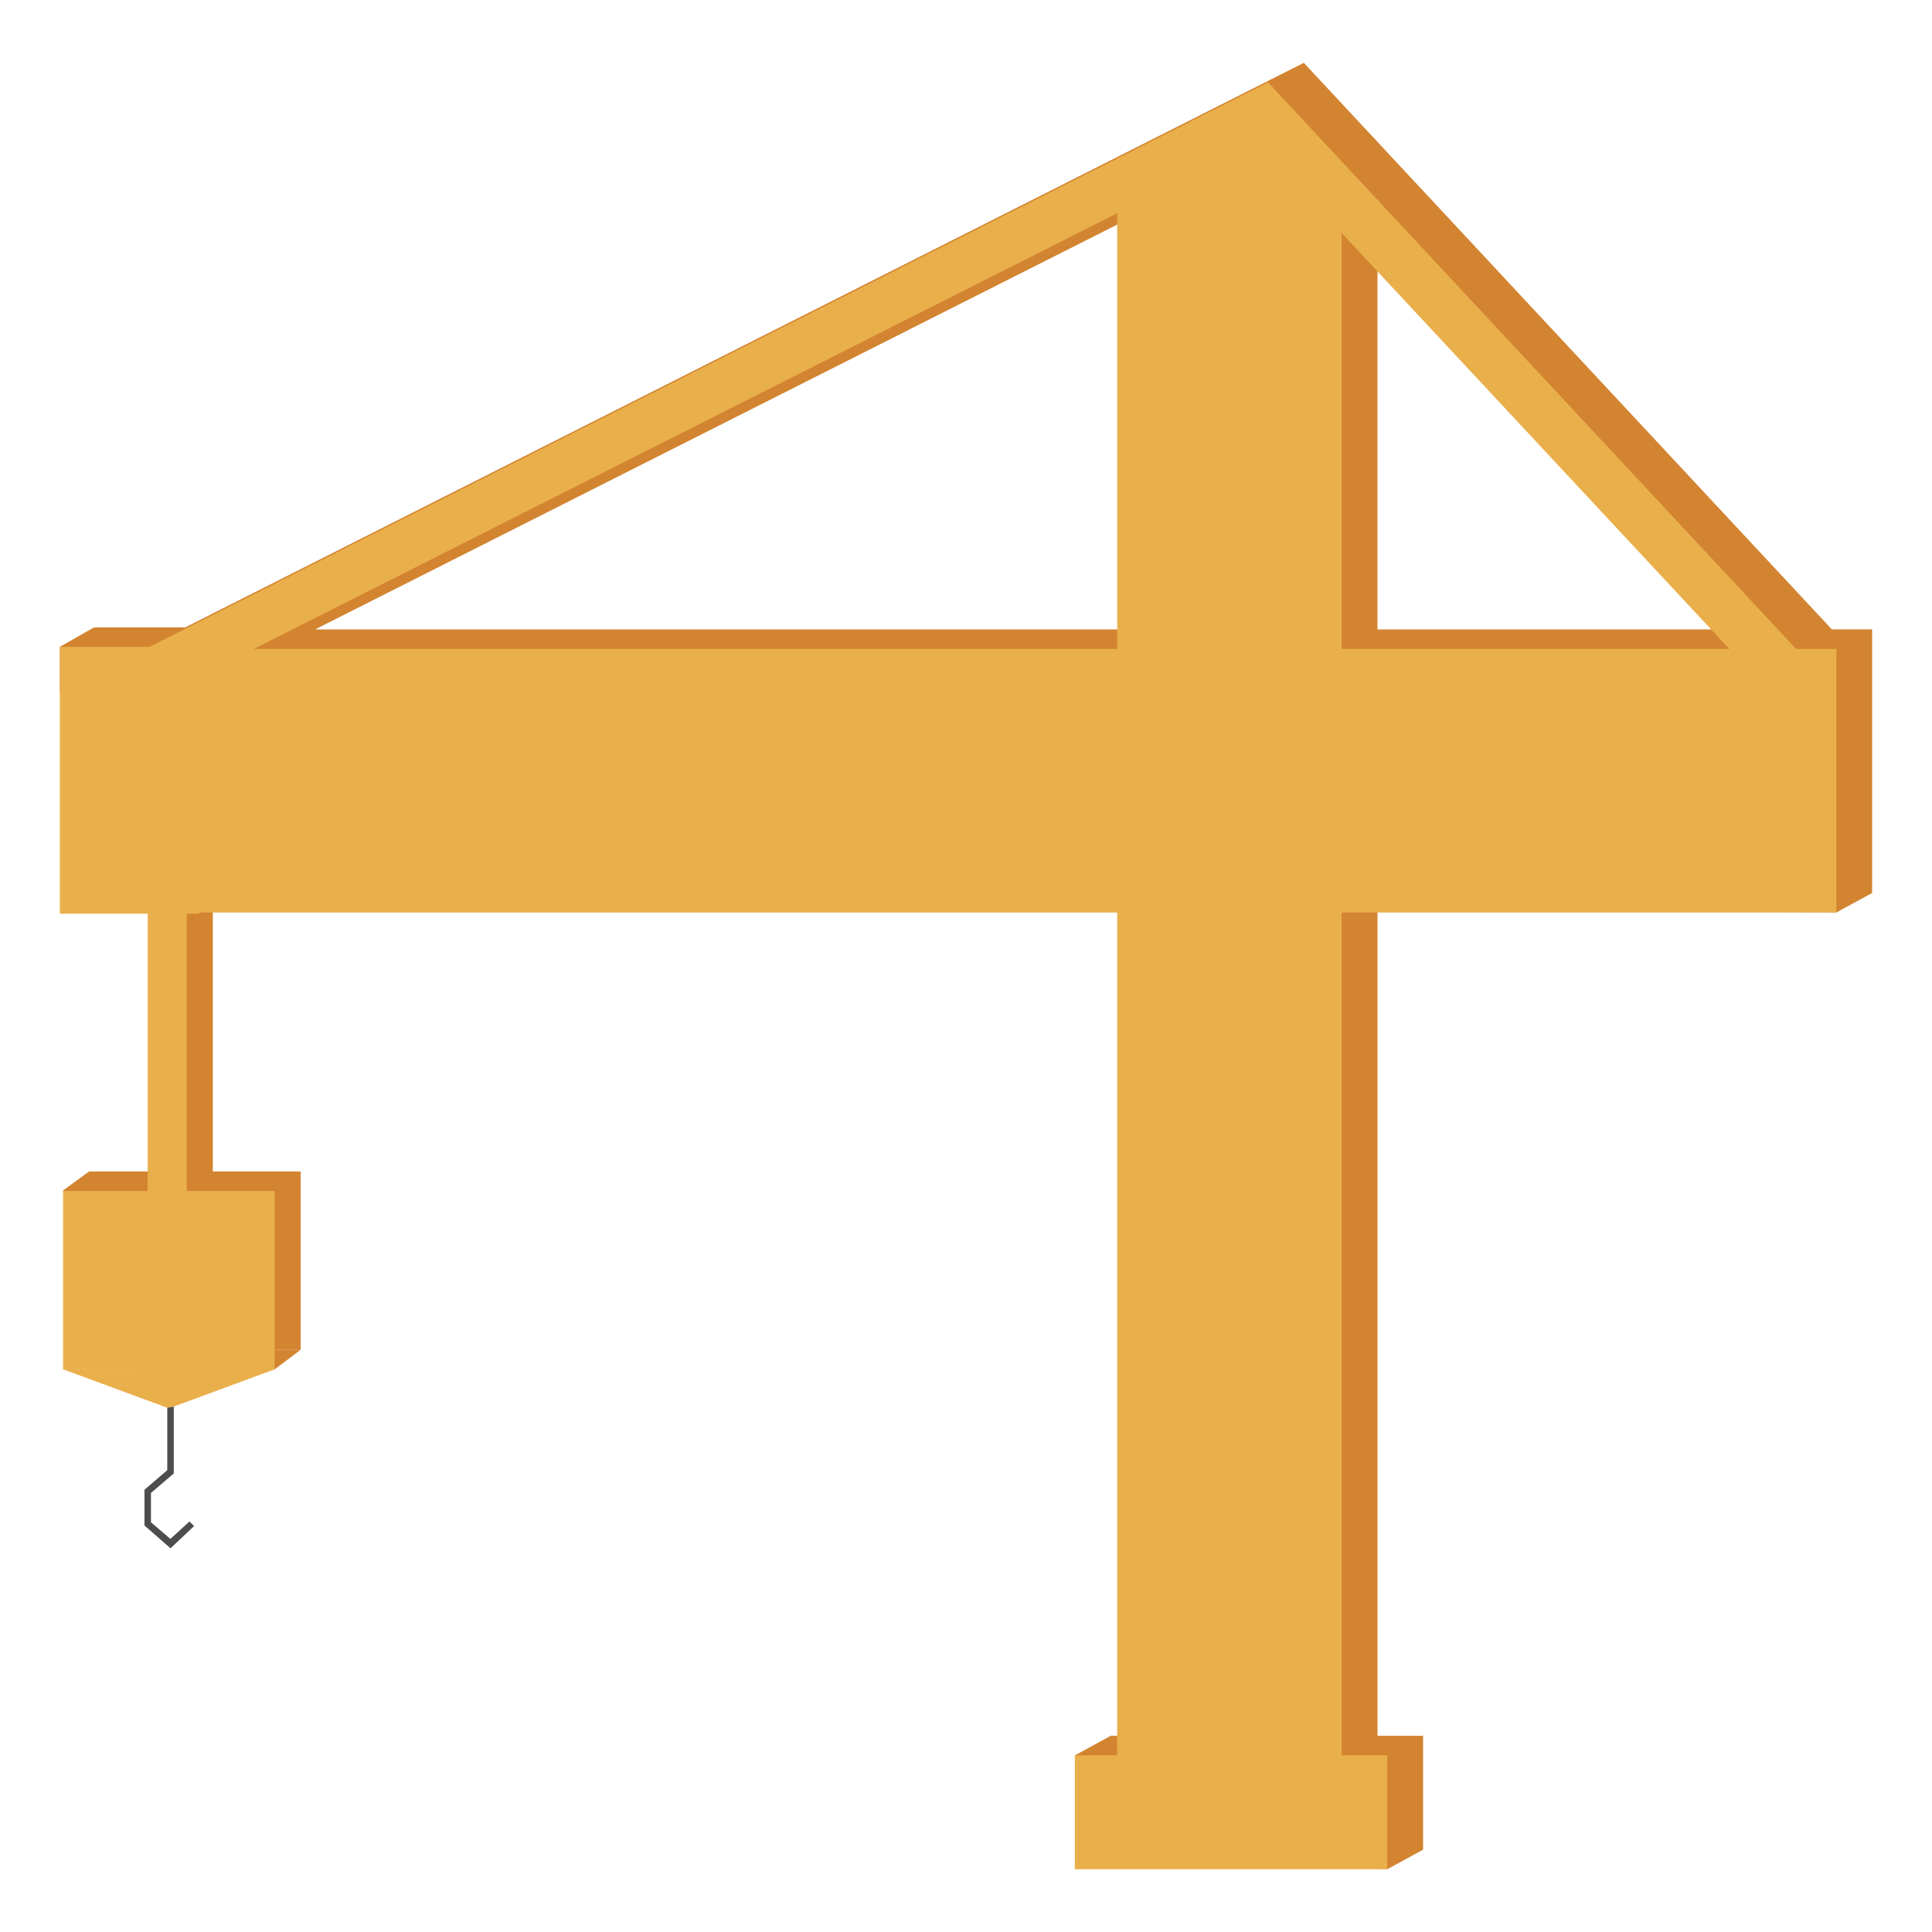 <?xml version="1.0" encoding="UTF-8"?><svg id="Layer_1" xmlns="http://www.w3.org/2000/svg" viewBox="0 0 500 500"><defs><style>.cls-1{fill:#4d4d4d;}.cls-1,.cls-2,.cls-3{stroke-width:0px;}.cls-2{fill:#e9af4b;}.cls-3{fill:#d38431;}</style></defs><polygon class="cls-3" points="50.44 359.43 71.08 354.38 77.81 349.32 23.07 349.32 50.44 359.43"/><path class="cls-3" d="m474.09,162.89L337.54,16.38l-.07-.14L47.95,162.36h-23.59l-8.86,5.02v11.83h15.05l7.61,51.9,6.81.08v71.98h-21.9l-6.73,4.89,6.73,41.27h54.75v-46.16h-22.74v-71.87l243.31,2.81v215.12h-10.95l-9.26,5.05,9.26,24.42,71.59,5.05,9.26-5.05v-29.48h-11.79v-214.44l118.75,1.37,9.26-5.05v-68.22h-10.42Zm-175.71,0H81.55l216.83-109.43v109.43Zm58.11,0V55.25l100.33,107.64h-100.33Z"/><path class="cls-2" d="m475.24,236.16v-68.22h-10.42L328.27,21.44l-.07-.14L38.68,167.41H15.49v69.06h22.73v71.75h-21.9v46.16h54.75v-46.16h-22.74v-71.75h3.26v-.31h237.53v218.12h-10.95v29.48h80.85v-29.48h-11.79v-218.12h128.01ZM347.23,60.31l100.33,107.64h-100.33V60.31Zm-58.11,107.64H65.68l223.45-112.77v112.77Z"/><polygon class="cls-2" points="71.08 354.38 16.33 354.38 43.29 364.33 44.97 364.02 71.08 354.38"/><polygon class="cls-1" points="44.1 398.27 39.07 393.96 39.07 386.38 44.97 381.33 44.97 364.02 43.29 364.33 43.29 380.48 37.39 385.54 37.39 394.8 44.13 400.7 50.23 394.95 49.04 393.75 44.1 398.27"/></svg>